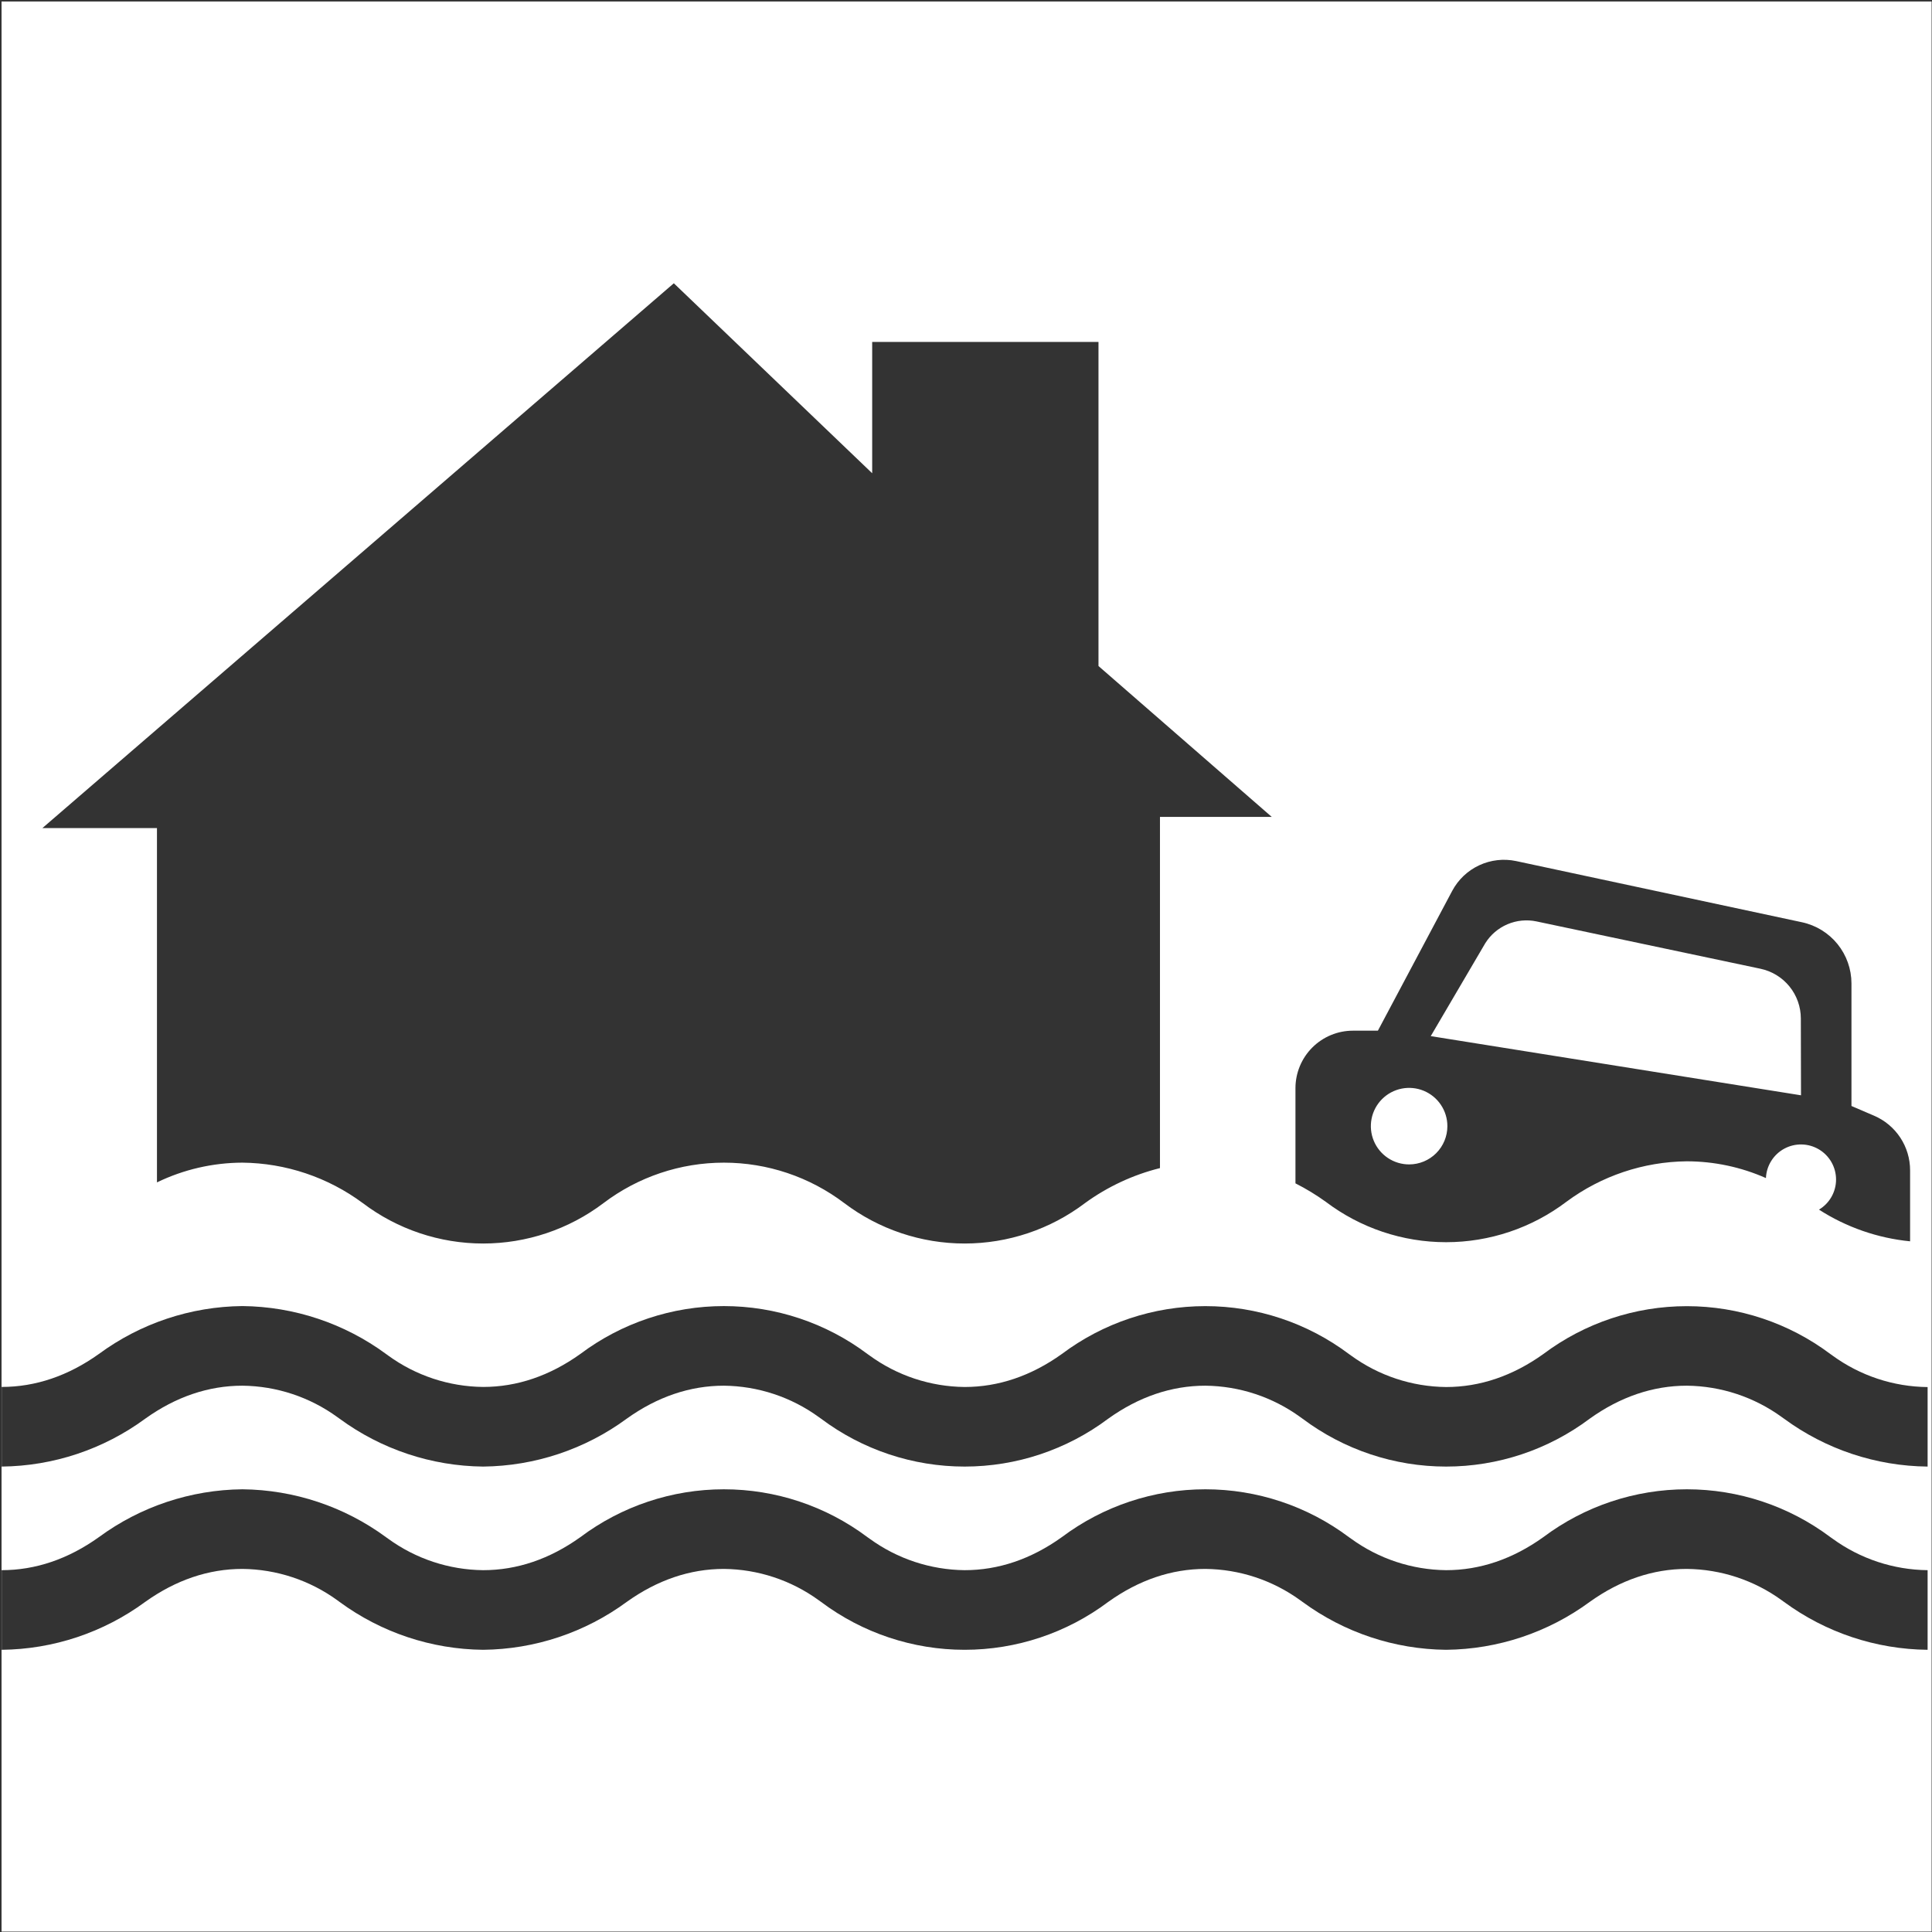 <svg width="461" height="461" viewBox="0 0 461 461" fill="none" xmlns="http://www.w3.org/2000/svg">
<rect x="0" y="0" width="461" height="461" fill="#333333" stroke="none"/>
<path fill-rule="evenodd" clip-rule="evenodd" d="M0.369 0.357H460.91V460.899H0.369V0.357ZM276.783 278.723C270.339 280.331 264.266 283.166 258.894 287.073C250.627 293.332 240.542 296.719 230.174 296.719C219.805 296.719 209.72 293.332 201.453 287.073C193.187 280.812 183.1 277.424 172.729 277.424C162.357 277.424 152.271 280.812 144.004 287.073C135.737 293.332 125.652 296.719 115.283 296.719C104.915 296.719 94.83 293.332 86.564 287.073C78.247 280.908 68.195 277.53 57.844 277.423C50.779 277.444 43.81 279.054 37.453 282.133V197.593H10.113L160.783 67.593L208.113 112.923V81.593H262.113V158.923L303.453 194.923H276.783V278.723ZM425.703 338.523C435.64 345.828 447.622 349.823 459.953 349.943V330.973C451.796 330.893 443.867 328.267 437.273 323.463L436.754 323.093C426.875 315.677 414.856 311.668 402.504 311.668C390.151 311.668 378.132 315.677 368.254 323.093C360.953 328.313 353.144 330.963 345.063 330.963C336.906 330.883 328.977 328.257 322.384 323.453L321.863 323.083C311.984 315.667 299.966 311.658 287.613 311.658C275.261 311.658 263.242 315.667 253.363 323.083C246.063 328.303 238.264 330.953 230.174 330.953C222.016 330.873 214.087 328.247 207.493 323.443L206.974 323.073C197.095 315.657 185.076 311.648 172.724 311.648C160.371 311.648 148.353 315.657 138.474 323.073C131.174 328.293 123.374 330.943 115.283 330.943C107.126 330.863 99.197 328.237 92.603 323.433L92.094 323.063C82.155 315.761 70.175 311.767 57.844 311.643C45.51 311.763 33.527 315.762 23.594 323.073C16.283 328.293 8.483 330.943 0.394 330.943V349.943C12.725 349.821 24.706 345.826 34.644 338.523C41.943 333.293 49.754 330.643 57.844 330.643C65.997 330.73 73.921 333.355 80.514 338.153L81.033 338.523C90.971 345.826 102.952 349.821 115.283 349.943C127.615 349.821 139.597 345.826 149.533 338.523C156.834 333.293 164.644 330.643 172.733 330.643C180.887 330.73 188.811 333.355 195.403 338.153L195.924 338.523C205.804 345.936 217.822 349.943 230.174 349.943C242.525 349.943 254.544 345.936 264.424 338.523C271.724 333.293 279.533 330.643 287.624 330.643C295.777 330.73 303.701 333.355 310.294 338.153L310.813 338.523C320.693 345.936 332.712 349.943 345.063 349.943C357.415 349.943 369.434 345.936 379.313 338.523C386.613 333.293 394.424 330.643 402.504 330.643C410.66 330.728 418.588 333.353 425.184 338.153L425.703 338.523ZM345.063 393.663C332.732 393.541 320.751 389.546 310.813 382.243L310.243 381.833C303.661 377.057 295.756 374.446 287.624 374.363C279.533 374.363 271.724 377.013 264.424 382.243C254.544 389.656 242.525 393.663 230.174 393.663C217.822 393.663 205.804 389.656 195.924 382.243L195.354 381.833C188.771 377.057 180.866 374.446 172.733 374.363C164.644 374.363 156.844 377.013 149.533 382.243C139.597 389.546 127.615 393.541 115.283 393.663C102.952 393.541 90.971 389.546 81.033 382.243L80.474 381.833C73.888 377.057 65.978 374.446 57.844 374.363C49.754 374.363 41.953 377.013 34.644 382.233C24.709 389.543 12.727 393.542 0.394 393.663V374.663C8.483 374.663 16.283 372.013 23.594 366.783C33.53 359.478 45.512 355.483 57.844 355.363C70.175 355.486 82.155 359.481 92.094 366.783L92.653 367.183C99.238 371.964 107.146 374.578 115.283 374.663C123.374 374.663 131.174 372.013 138.483 366.783C148.362 359.371 160.379 355.364 172.729 355.364C185.078 355.364 197.095 359.371 206.974 366.783L207.544 367.183C214.128 371.964 222.037 374.578 230.174 374.663C238.264 374.663 246.063 372.013 253.363 366.783C263.243 359.37 275.262 355.363 287.613 355.363C299.965 355.363 311.983 359.37 321.863 366.783L322.434 367.183C329.019 371.964 336.927 374.578 345.063 374.663C353.144 374.663 360.953 372.013 368.254 366.783C378.134 359.37 390.152 355.363 402.504 355.363C414.855 355.363 426.873 359.37 436.754 366.783L437.323 367.183C443.908 371.964 451.817 374.578 459.953 374.663V393.663C447.622 393.543 435.64 389.548 425.703 382.243L425.134 381.833C418.548 377.055 410.64 374.445 402.504 374.363C394.424 374.363 386.613 377.013 379.313 382.243C369.376 389.545 357.395 393.54 345.063 393.663ZM441.783 263.903L447.184 266.223C449.735 267.316 451.91 269.135 453.437 271.453C454.964 273.771 455.776 276.487 455.773 279.263V296.193C448.03 295.432 440.578 292.841 434.033 288.633C435.277 287.889 436.306 286.835 437.02 285.574C437.733 284.313 438.108 282.889 438.106 281.44C438.104 279.991 437.727 278.567 437.01 277.308C436.292 276.049 435.261 274.997 434.015 274.257C432.77 273.516 431.354 273.111 429.904 273.082C428.456 273.053 427.024 273.4 425.75 274.09C424.477 274.78 423.403 275.789 422.636 277.019C421.868 278.248 421.434 279.655 421.374 281.103C415.427 278.473 408.996 277.111 402.493 277.103C392.142 277.209 382.089 280.587 373.773 286.753C365.508 293.015 355.423 296.404 345.054 296.404C334.685 296.404 324.599 293.015 316.334 286.753C314.044 285.105 311.63 283.638 309.113 282.363V259.653C309.113 257.851 309.469 256.067 310.158 254.403C310.848 252.738 311.858 251.226 313.132 249.952C314.406 248.677 315.919 247.667 317.583 246.977C319.248 246.288 321.032 245.933 322.834 245.933H328.783L346.504 212.593C347.93 209.908 350.19 207.759 352.945 206.473C355.7 205.187 358.799 204.832 361.773 205.463L429.983 220.063C433.321 220.781 436.312 222.62 438.46 225.274C440.606 227.929 441.78 231.239 441.783 234.653V263.903ZM331.169 276.309C332.671 277.311 334.438 277.845 336.243 277.843C338.663 277.84 340.983 276.877 342.693 275.165C344.403 273.453 345.363 271.133 345.363 268.713C345.363 266.907 344.828 265.141 343.824 263.64C342.82 262.138 341.394 260.968 339.726 260.277C338.057 259.586 336.22 259.406 334.448 259.759C332.678 260.112 331.051 260.983 329.774 262.261C328.498 263.539 327.629 265.166 327.277 266.938C326.927 268.71 327.108 270.546 327.802 272.214C328.494 273.882 329.666 275.307 331.169 276.309ZM341.394 247.233L429.743 261.353L429.703 243.033C429.703 240.247 428.746 237.546 426.99 235.383C425.235 233.22 422.789 231.727 420.063 231.153L366.634 219.863C364.305 219.372 361.88 219.61 359.69 220.543C357.501 221.477 355.651 223.062 354.394 225.083L341.394 247.233Z" fill="white"/>
</svg>
